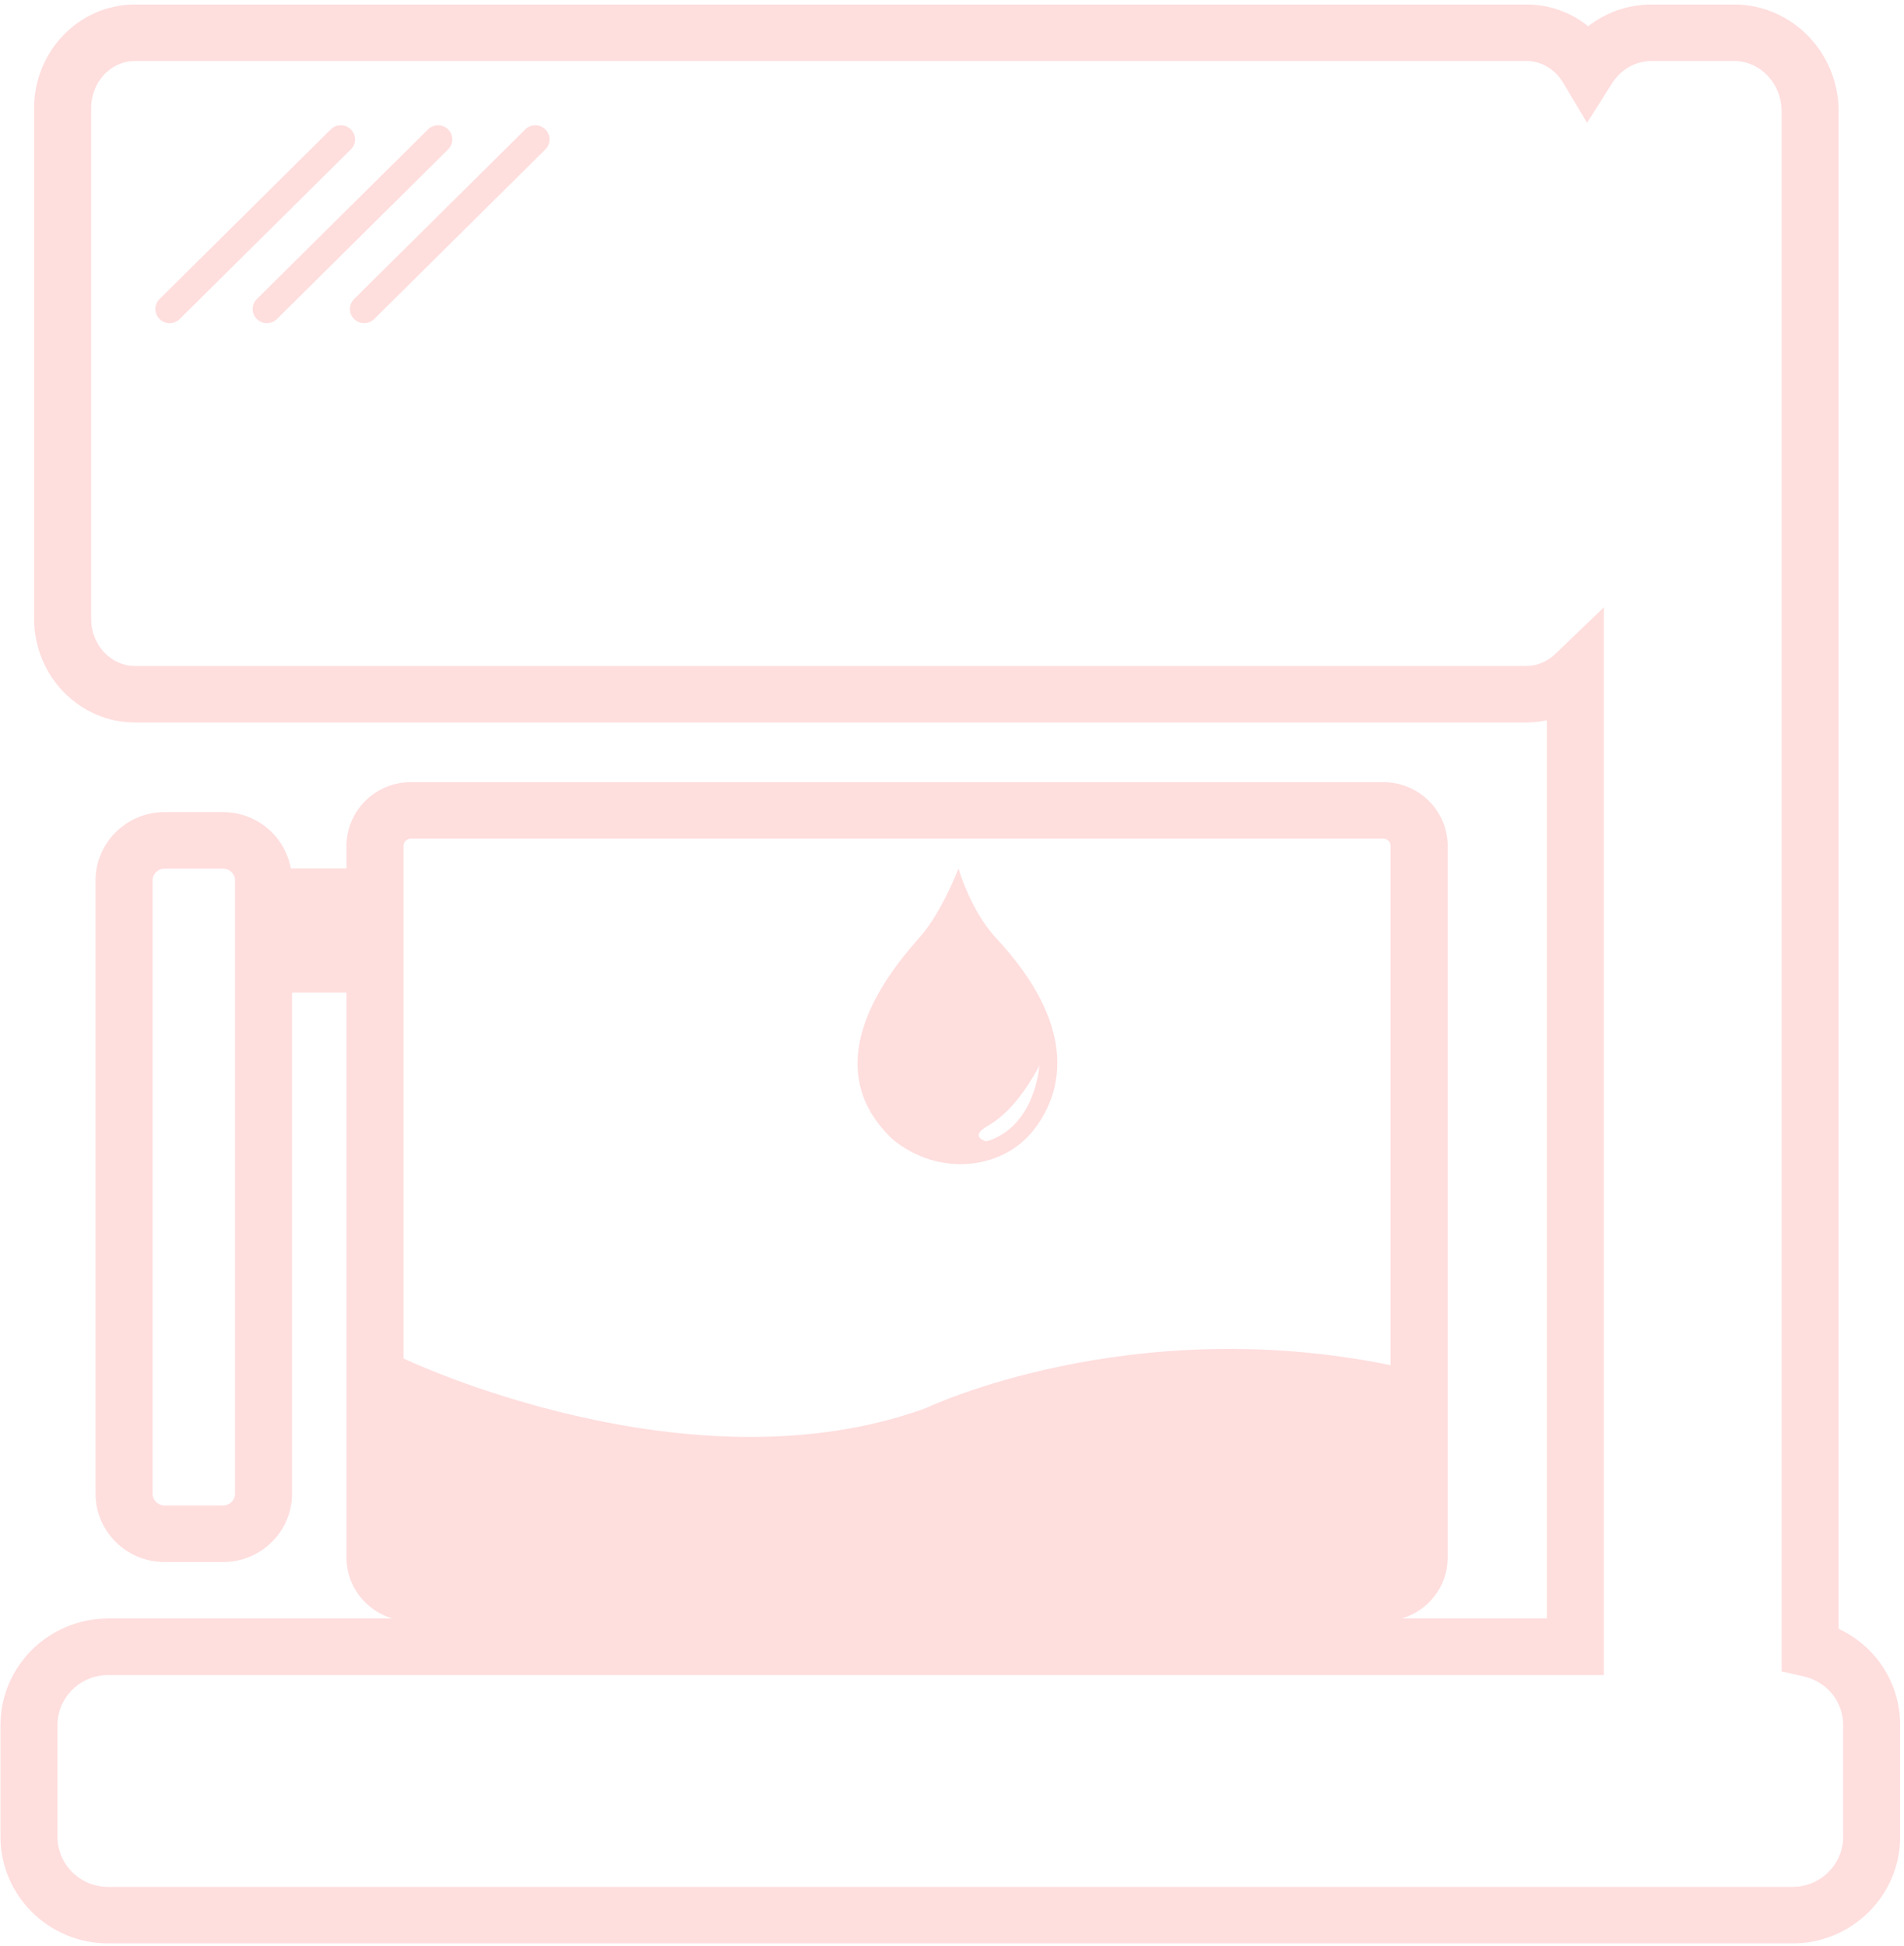 <?xml version="1.0" encoding="UTF-8" standalone="no"?>
<svg width="316px" height="323px" viewBox="0 0 316 323" version="1.1" xmlns="http://www.w3.org/2000/svg" xmlns:xlink="http://www.w3.org/1999/xlink">
    <!-- Generator: sketchtool 3.8.3 (29802) - http://www.bohemiancoding.com/sketch -->
    <title>A012F718-D7DB-4F53-8D13-D8239E62390E</title>
    <desc>Created with sketchtool.</desc>
    <defs></defs>
    <g id="Landing-Page" stroke="none" stroke-width="1" fill="none" fill-rule="evenodd" opacity="0.25">
        <g id="Desktop-HD" transform="translate(-1100, -589)" fill="#FF7C7C">
            <g id="Group-2" transform="translate(1100, 589)">
                <path d="M163.79,186.947 C165.77,185.764 168.805,183.672 172.498,176.878 C172.498,176.878 171.843,187.07 163.658,189.428 C162.209,188.902 161.814,188.115 163.79,186.947 M171.514,187.582 C176.843,180.832 178.512,169.94 165.478,155.852 C161.122,151.271 159.072,144.133 159.072,144.133 C159.072,144.133 156.404,151.184 152.849,155.293 C149.295,159.399 134.189,175.837 148.109,189.047 C155.514,195.22 166.18,194.332 171.514,187.582" id="Fill-102"></path>
                <path d="M305.9,304.819 C305.9,309.411 302.137,313.14 297.511,313.14 L17.93,313.14 C13.303,313.14 9.541,309.411 9.541,304.819 L9.541,286.307 C9.541,281.715 13.303,277.986 17.93,277.986 L266.189,277.986 L266.189,100.786 L258.158,108.501 C256.808,109.799 255.102,110.521 253.352,110.521 L22.388,110.521 C18.388,110.521 15.126,107.014 15.126,102.694 L15.126,17.944 C15.126,13.631 18.388,10.127 22.388,10.127 L253.352,10.127 C255.808,10.127 258.085,11.48 259.443,13.751 L263.4,20.385 L267.529,13.852 C269.004,11.52 271.453,10.127 274.081,10.127 L287.796,10.127 C292.148,10.127 295.688,13.867 295.688,18.477 L295.688,277.384 L299.37,278.211 C303.213,279.082 305.9,282.404 305.9,286.307 L305.9,304.819 Z M68.183,139.182 L229.586,139.182 C230.259,139.182 230.797,139.726 230.797,140.386 L230.797,226.562 C187.184,217.639 153.666,233.685 153.666,233.685 C114.289,248.048 67.048,225.484 67.048,225.484 L66.971,225.499 L66.971,140.386 C66.971,139.726 67.513,139.182 68.183,139.182 L68.183,139.182 Z M39.006,247.896 C39.006,248.973 38.117,249.844 37.026,249.844 L27.297,249.844 C26.21,249.844 25.324,248.973 25.324,247.896 L25.324,146.117 C25.324,145.036 26.21,144.158 27.297,144.158 L37.026,144.158 C38.117,144.158 39.006,145.036 39.006,146.117 L39.006,247.896 Z M305.153,270.315 L305.153,18.477 C305.153,8.695 297.368,0.748 287.796,0.748 L274.081,0.748 C270.223,0.748 266.559,2.043 263.59,4.353 C260.709,2.035 257.137,0.748 253.352,0.748 L22.388,0.748 C13.164,0.748 5.661,8.455 5.661,17.944 L5.661,102.694 C5.661,112.175 13.164,119.897 22.388,119.897 L253.352,119.897 C254.494,119.897 255.618,119.774 256.72,119.538 L256.72,268.603 L232.668,268.603 C237.053,267.283 240.266,263.286 240.266,258.527 L240.266,140.386 C240.266,134.55 235.475,129.802 229.586,129.802 L68.183,129.802 C62.293,129.802 57.506,134.55 57.506,140.386 L57.506,144.133 L48.267,144.133 C47.319,138.827 42.652,134.775 37.026,134.775 L27.297,134.775 C20.99,134.775 15.858,139.871 15.858,146.117 L15.858,247.896 C15.858,254.146 20.99,259.231 27.297,259.231 L37.026,259.231 C43.34,259.231 48.472,254.146 48.472,247.896 L48.472,164.735 L57.506,164.735 L57.506,258.527 C57.506,263.286 60.723,267.283 65.101,268.603 L17.93,268.603 C8.084,268.603 0.075,276.546 0.075,286.307 L0.075,304.819 C0.075,314.576 8.084,322.523 17.93,322.523 L297.511,322.523 C307.357,322.523 315.366,314.576 315.366,304.819 L315.366,286.307 C315.366,279.314 311.317,273.184 305.153,270.315 L305.153,270.315 Z" id="Fill-104"></path>
                <path d="M58.234,21.48 C57.311,20.558 55.811,20.558 54.892,21.48 L26.48,49.629 C25.558,50.547 25.558,52.023 26.48,52.945 C26.945,53.402 27.549,53.63 28.153,53.63 C28.761,53.63 29.368,53.402 29.829,52.945 L58.234,24.791 C59.16,23.877 59.16,22.394 58.234,21.48" id="Fill-106"></path>
                <path d="M74.376,21.48 C73.454,20.558 71.953,20.558 71.034,21.48 L42.623,49.629 C41.7,50.547 41.7,52.023 42.623,52.945 C43.084,53.402 43.692,53.63 44.295,53.63 C44.903,53.63 45.507,53.402 45.968,52.945 L74.376,24.791 C75.302,23.877 75.302,22.394 74.376,21.48" id="Fill-108"></path>
                <path d="M87.173,21.48 L58.765,49.629 C57.839,50.547 57.839,52.023 58.765,52.945 C59.226,53.402 59.83,53.63 60.438,53.63 C61.046,53.63 61.646,53.402 62.111,52.945 L90.519,24.791 C91.441,23.877 91.441,22.394 90.519,21.48 C89.596,20.558 88.095,20.558 87.173,21.48" id="Fill-110"></path>
            </g>
        </g>
    </g>
</svg>